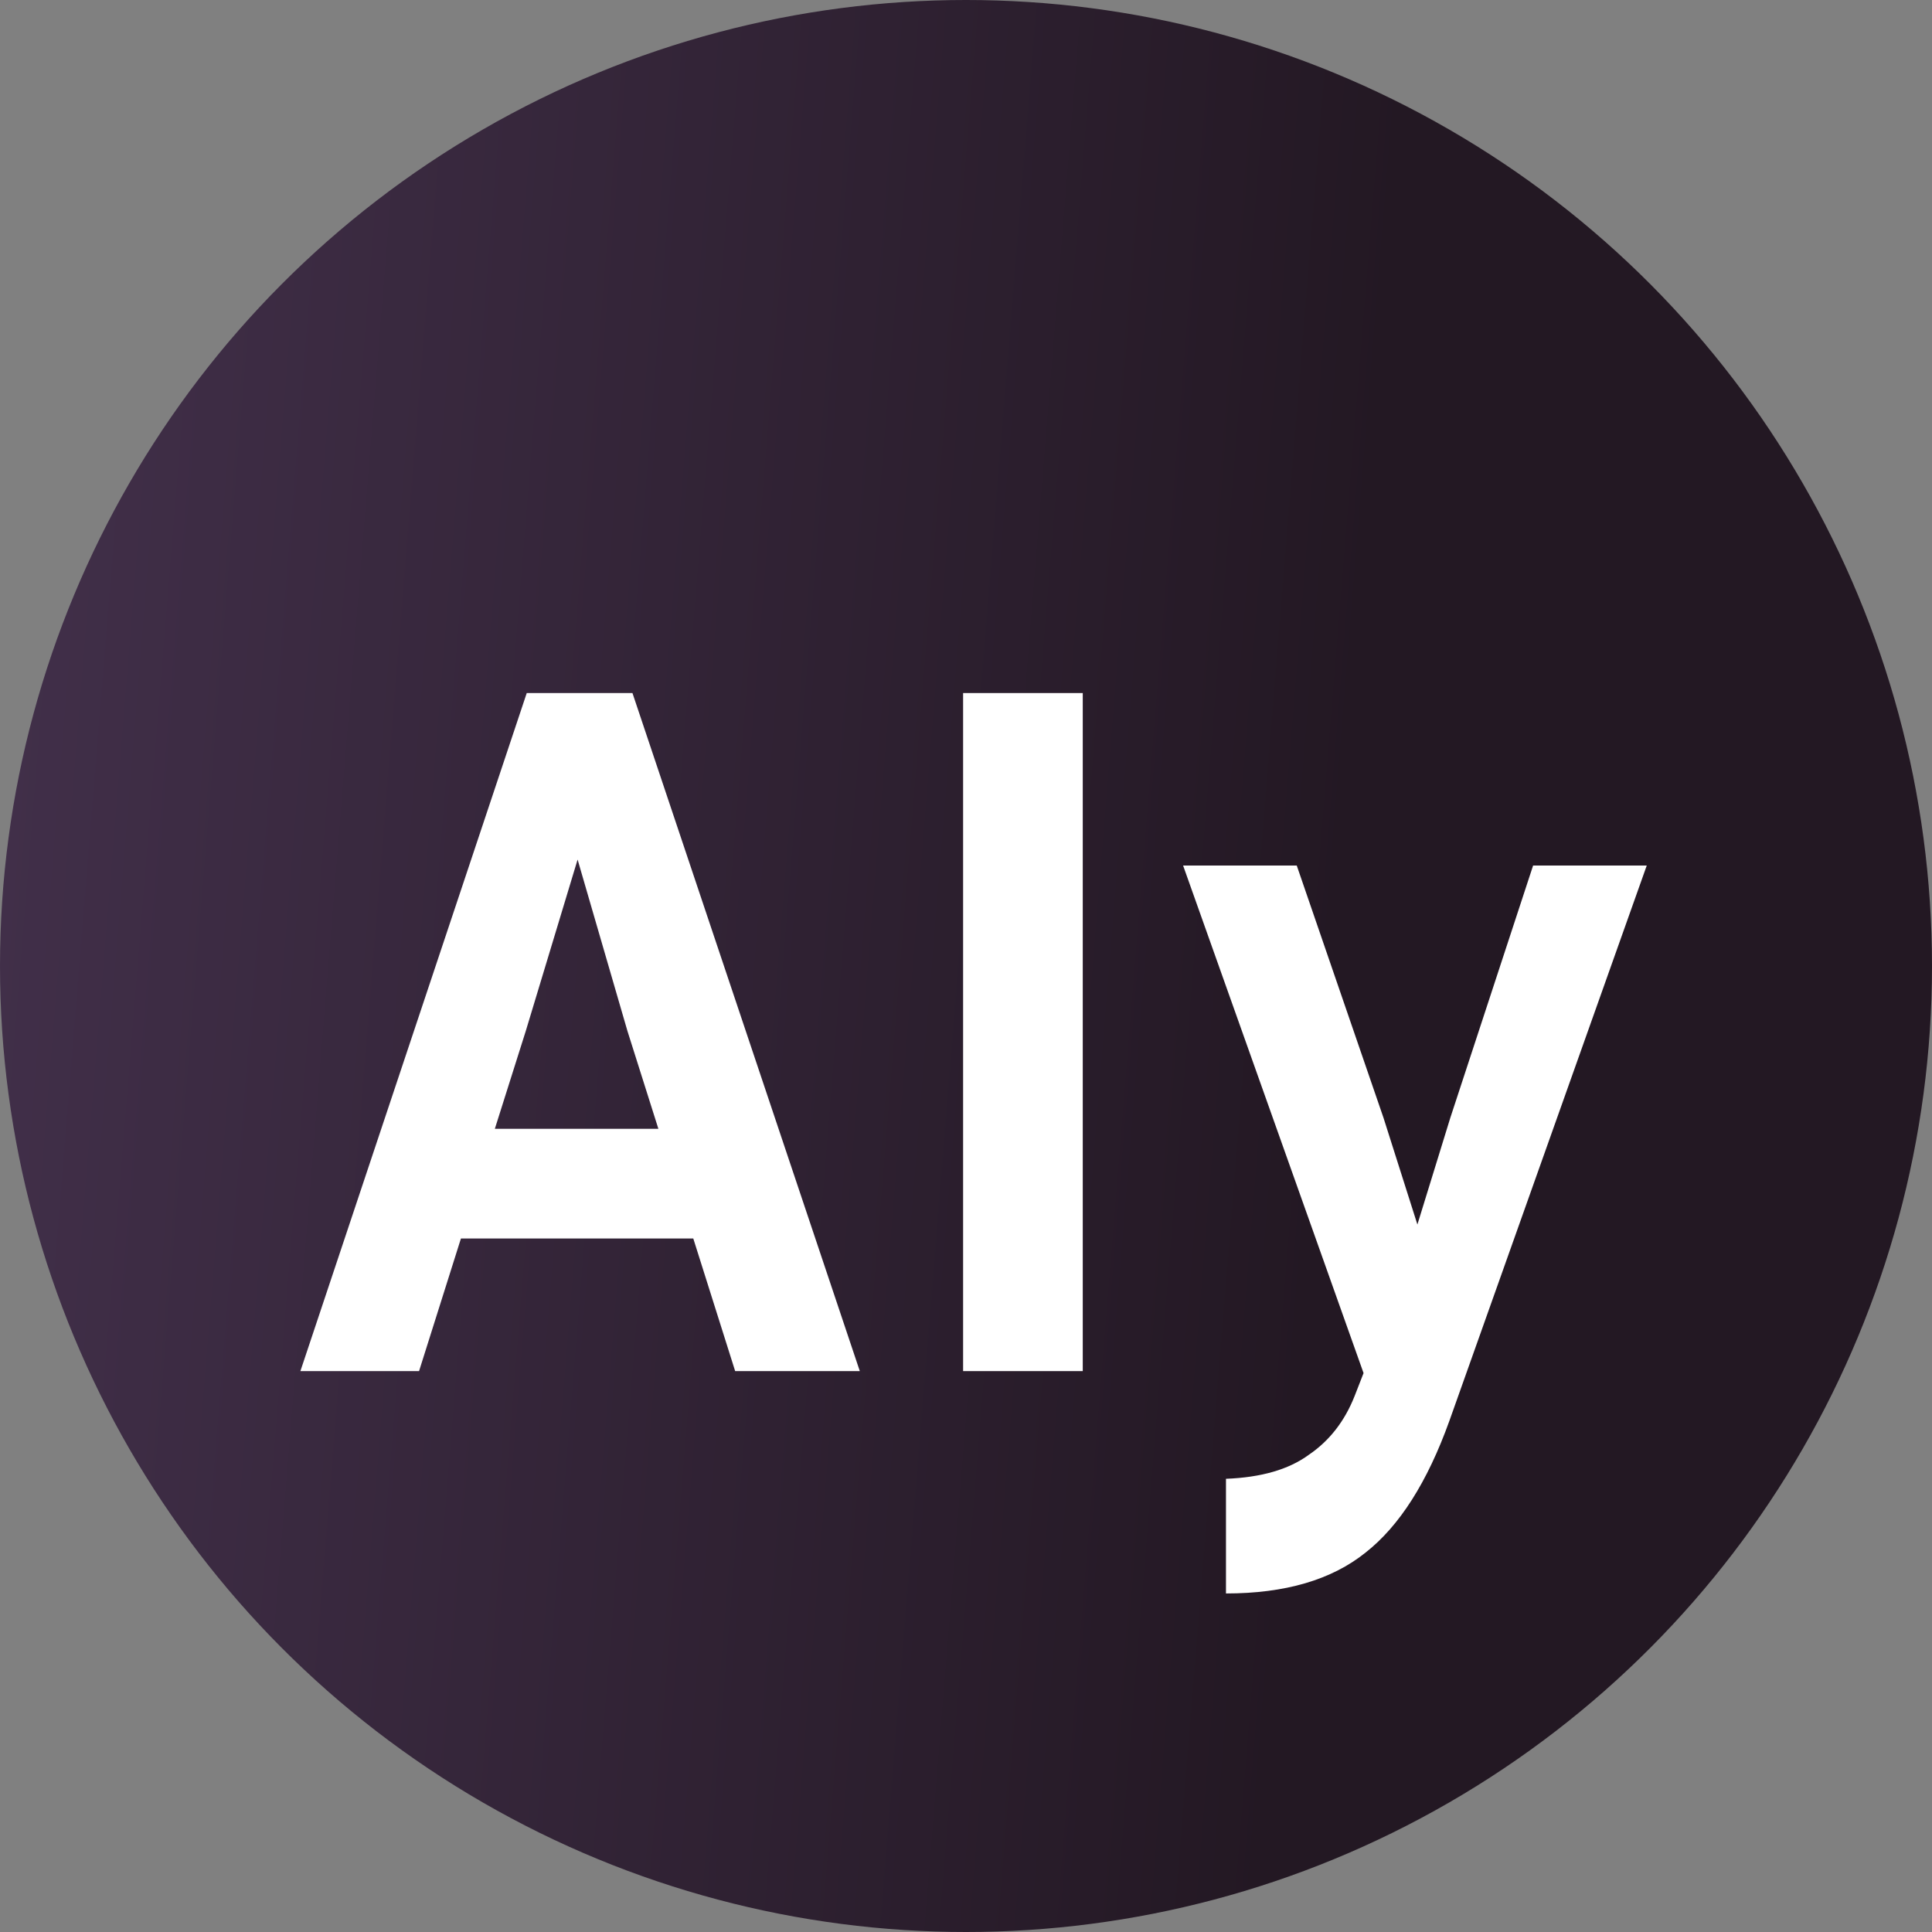 <svg width="62" height="62" viewBox="0 0 62 62" fill="none" xmlns="http://www.w3.org/2000/svg">
<rect x="0" y="0" width="62" height="62" fill="#808080" stroke="none"/>
<circle cx="31" cy="31" r="31" fill="url(#paint0_linear_34_212)"/>
<path d="M23.592 44L22.248 39.744H14.792L13.448 44H9.64L16.904 22.24H20.296L27.592 44H23.592ZM16.872 33.088L15.88 36.224H21.128L20.136 33.088L18.536 27.584L16.872 33.088ZM34.747 44H30.907V22.24H34.747V44ZM46.511 45.6C45.806 47.563 44.91 48.971 43.822 49.824C42.734 50.699 41.241 51.136 39.343 51.136V47.456C40.473 47.413 41.358 47.157 41.998 46.688C42.66 46.24 43.151 45.611 43.471 44.8L43.758 44.064L37.967 27.776H41.614L44.398 35.872L45.486 39.296L46.542 35.872L49.199 27.776H52.846L46.511 45.6Z" fill="white"/>
<defs>
<linearGradient id="paint0_linear_34_212" x1="-3.34495e-07" y1="27.5" x2="43" y2="31" gradientUnits="userSpaceOnUse">
<stop stop-color="#412F49"/>
<stop offset="1" stop-color="#231823"/>
</linearGradient>
</defs>
</svg>
